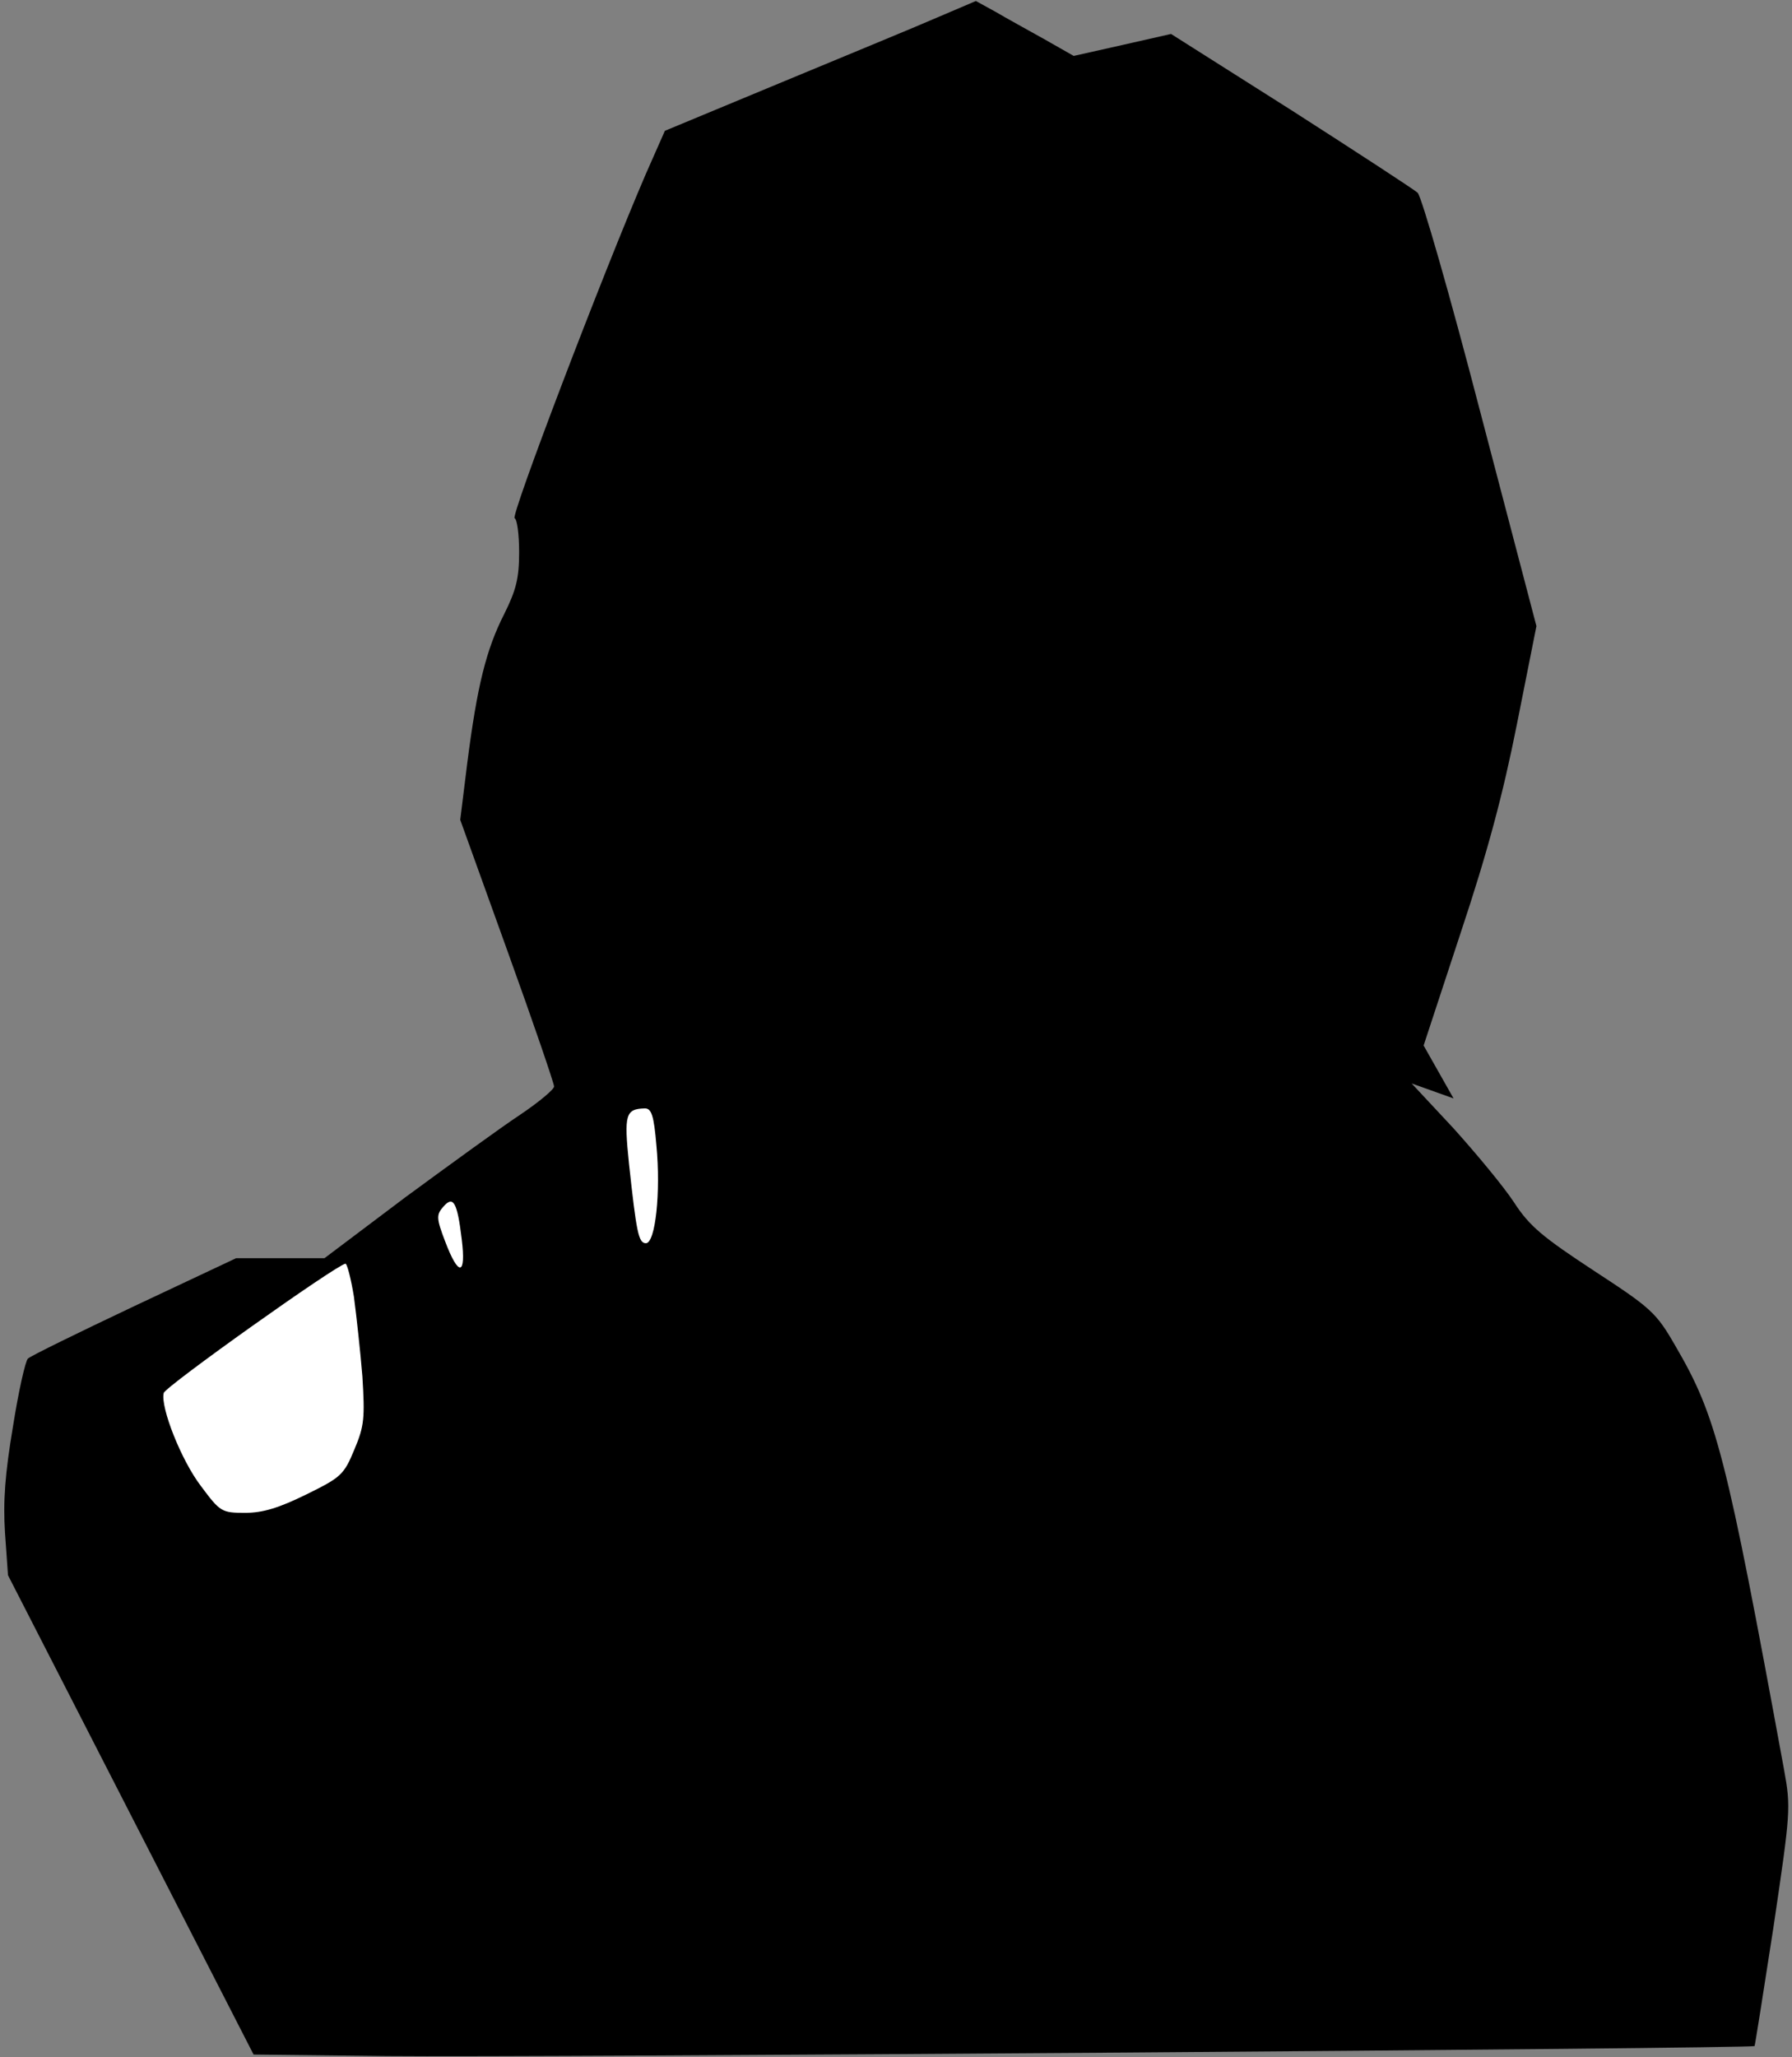 <?xml version="1.0" standalone="no"?>
<!DOCTYPE svg PUBLIC "-//W3C//DTD SVG 20010904//EN"
 "http://www.w3.org/TR/2001/REC-SVG-20010904/DTD/svg10.dtd">
<svg version="1.0" xmlns="http://www.w3.org/2000/svg"
 width="359pt" height="412pt" viewBox="0 0 359 412"
 preserveAspectRatio="xMidYMid meet">
<rect x="0" y="0" width="359" height="412" fill="#808080" stroke="none"/>
<g transform="translate(0,412) scale(0.1,-0.1)"
fill="#000000" stroke="none">
<path fill="#000000" stroke="none" d="M1880 4086 c-41 -18 -182 -76 -312
-130 l-236 -98 -38 -86 c-87 -202 -272 -687 -263 -690 5 -2 9 -33 9 -68 0 -52
-6 -76 -30 -124 -36 -71 -54 -143 -74 -299 l-14 -113 94 -261 c52 -144 94
-267 94 -273 0 -6 -30 -31 -67 -56 -38 -25 -141 -100 -231 -166 l-162 -122
-88 0 -89 0 -204 -96 c-112 -53 -208 -100 -213 -105 -5 -4 -19 -66 -30 -136
-16 -95 -20 -150 -16 -213 l6 -85 246 -480 246 -480 269 -3 c285 -3 2733 15
2738 20 1 2 18 109 38 239 34 230 35 238 21 315 -116 632 -135 707 -218 849
-38 66 -48 75 -163 150 -102 67 -129 89 -160 137 -21 32 -76 98 -121 148 l-84
90 42 -15 42 -15 -30 53 -30 53 74 225 c54 162 85 278 113 419 l39 196 -112
427 c-61 235 -118 433 -126 441 -8 7 -123 82 -254 166 l-240 152 -97 -22 -98
-22 -58 33 c-32 18 -76 42 -98 55 l-40 22 -75 -32z"/>
<path fill="#ffffff" stroke="none" d="M1315 1826 c9 -94 -2 -196 -21 -196
-15 0 -19 22 -34 160 -10 98 -7 109 32 110 13 0 18 -14 23 -74z"/>
<path fill="#ffffff" stroke="none" d="M925 1638 c9 -73 -6 -76 -33 -5 -18 47
-18 54 -4 70 20 23 28 10 37 -65z"/>
<path fill="#ffffff" stroke="none" d="M709 1523 c5 -38 13 -110 17 -160 5
-82 4 -99 -16 -146 -21 -51 -27 -56 -96 -90 -55 -27 -87 -37 -123 -37 -47 0
-50 2 -88 53 -40 52 -82 159 -75 187 3 13 345 256 364 259 3 1 11 -29 17 -66z"/>
</g>
</svg>
